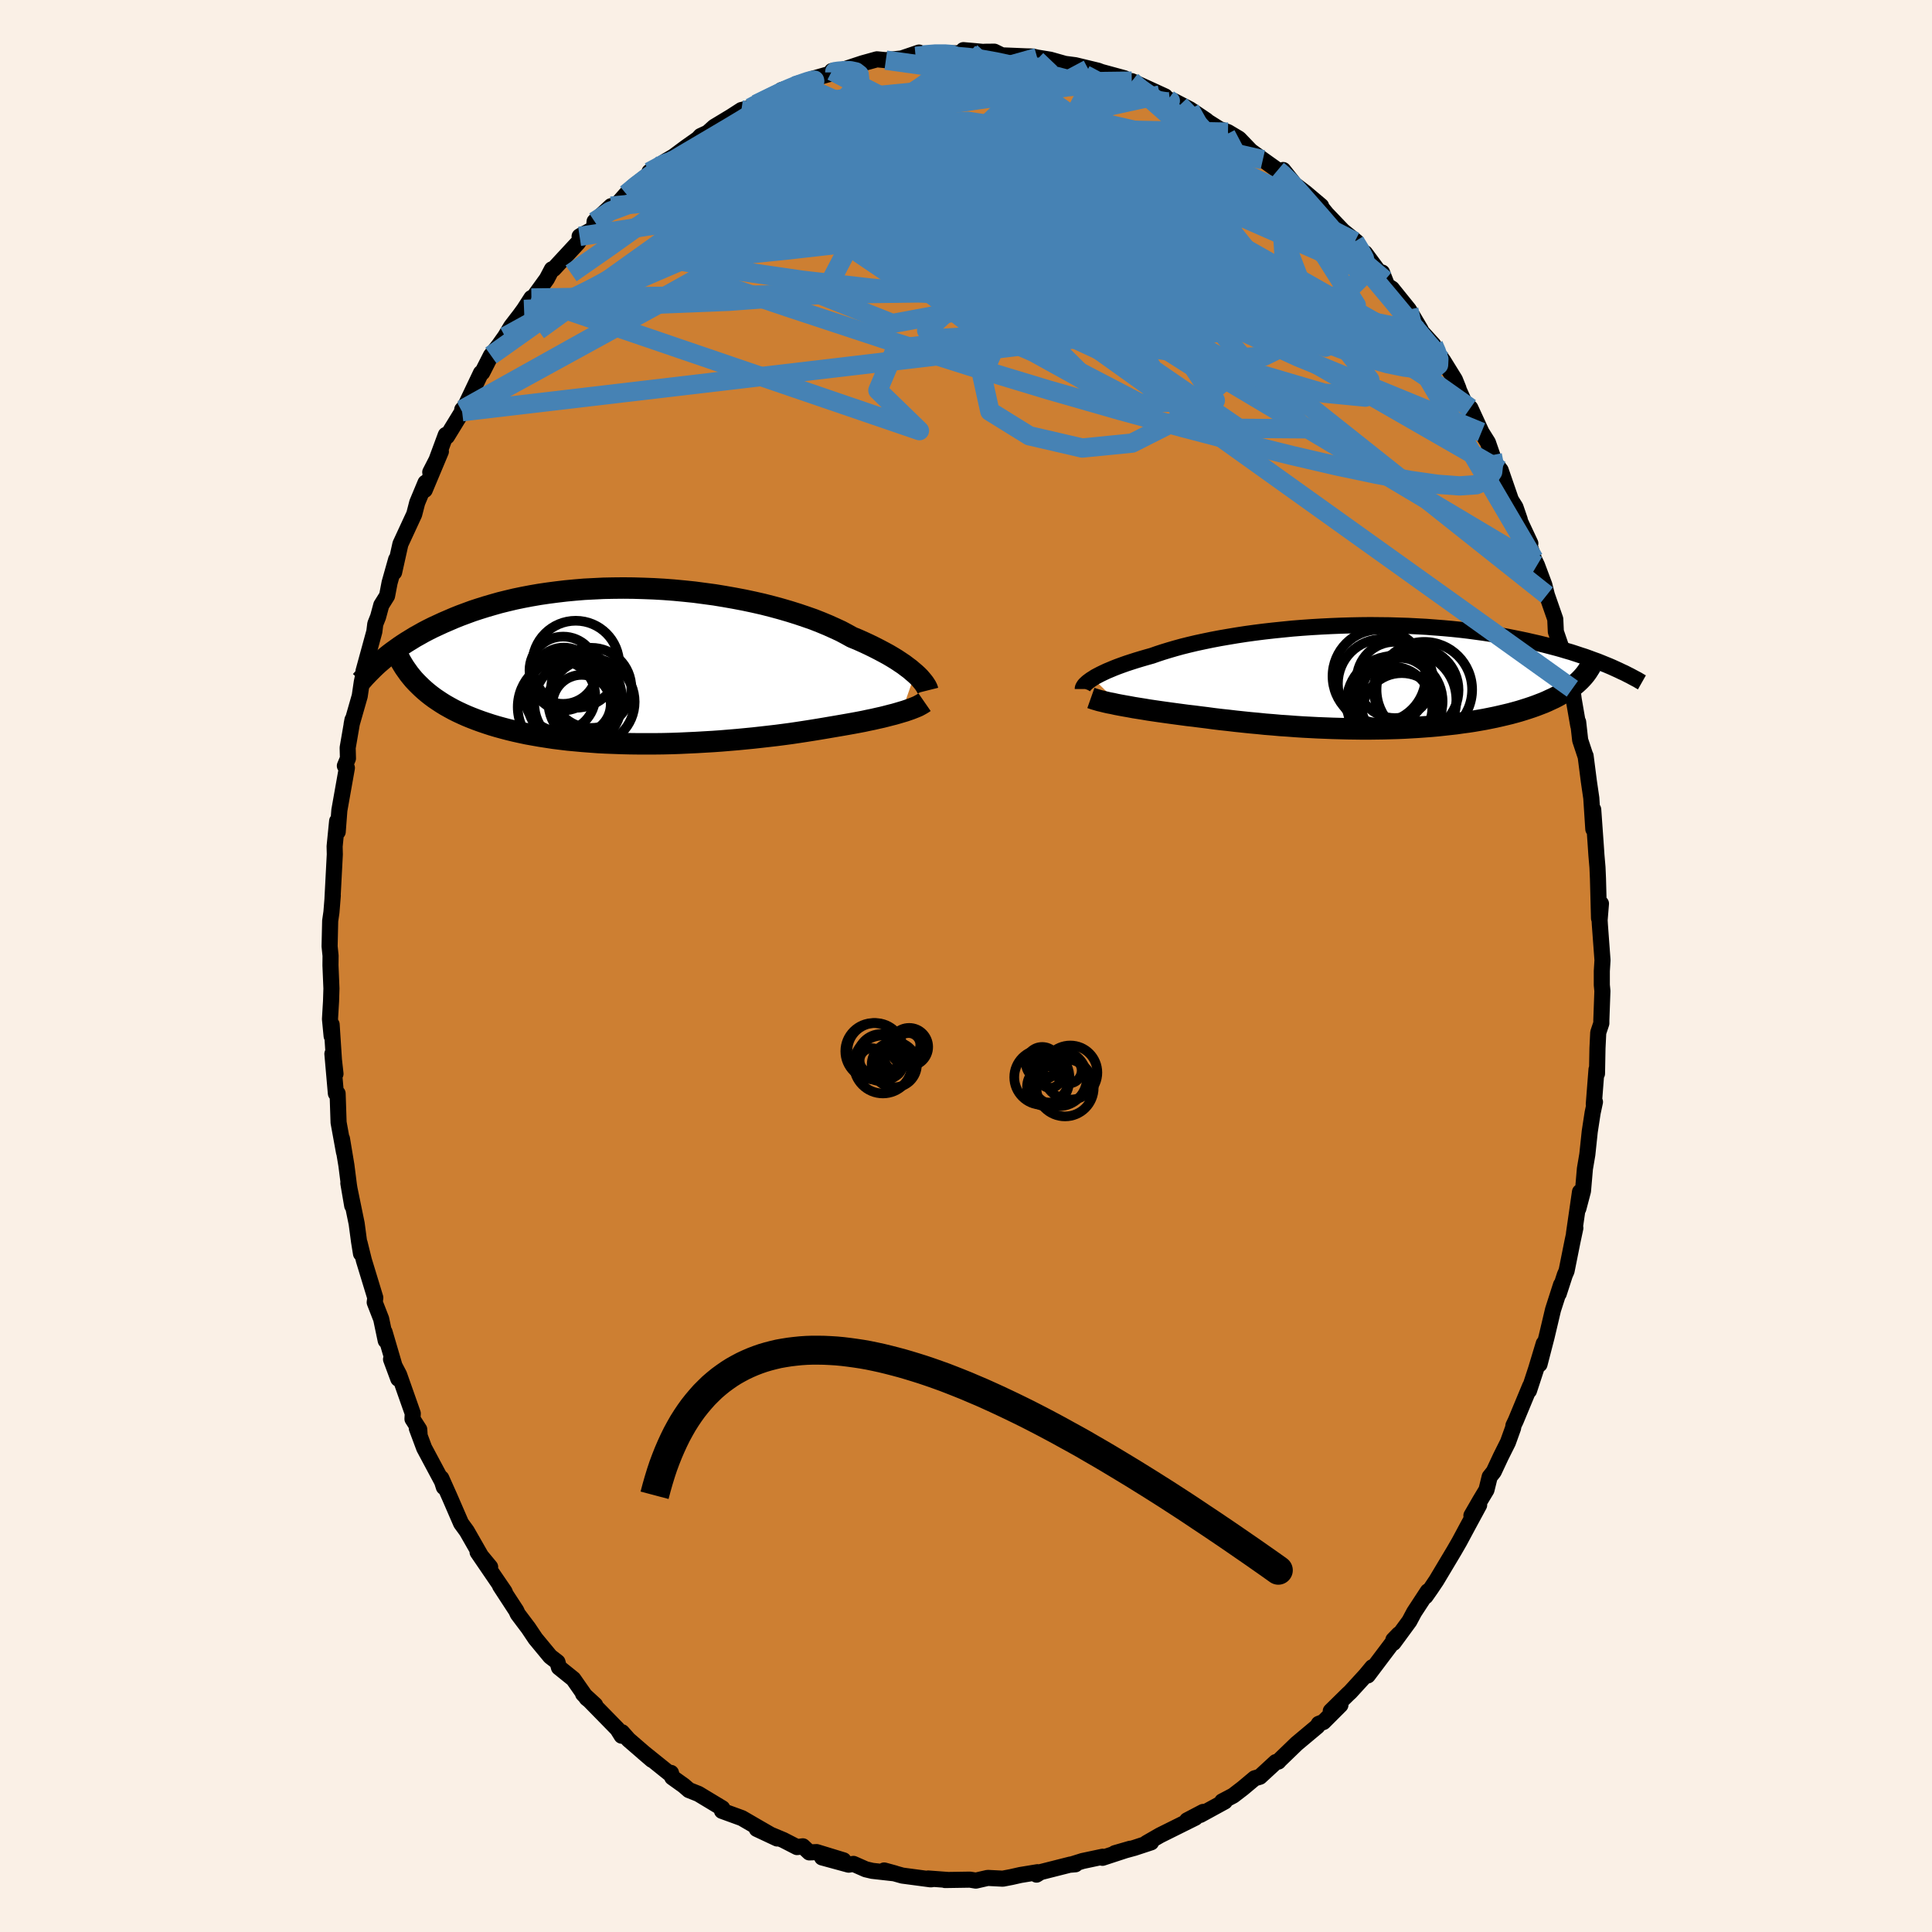 <svg viewBox="-100 -100 200 200" xmlns="http://www.w3.org/2000/svg" width="500" height="500" id="face-svg">
    <defs>
      <clipPath id="leftEyeClipPath">
        <polyline points="28.91,0.78 28.65,0.56 28.37,0.32 28.06,0.09 27.73,-0.16 27.37,-0.4 26.98,-0.66 26.57,-0.91 26.13,-1.17 25.67,-1.42 25.18,-1.68 24.67,-1.94 24.14,-2.2 23.58,-2.46 23,-2.72 22.39,-2.97 21.83,-3.28 21.23,-3.6 20.58,-3.9 19.89,-4.21 19.17,-4.51 18.41,-4.81 17.61,-5.09 16.78,-5.37 15.92,-5.64 15.03,-5.9 14.11,-6.15 13.17,-6.39 12.2,-6.61 11.21,-6.82 10.21,-7.01 9.19,-7.19 8.16,-7.36 7.12,-7.5 6.07,-7.64 5.01,-7.75 3.95,-7.85 2.89,-7.93 1.84,-7.99 0.78,-8.03 -0.26,-8.06 -1.3,-8.07 -2.33,-8.06 -3.34,-8.04 -4.35,-7.99 -5.33,-7.94 -6.3,-7.86 -7.25,-7.77 -8.18,-7.66 -9.1,-7.54 -9.98,-7.41 -10.85,-7.26 -11.69,-7.1 -12.51,-6.93 -13.31,-6.74 -14.08,-6.55 -14.82,-6.34 -15.54,-6.13 -16.24,-5.91 -16.91,-5.69 -17.56,-5.45 -18.18,-5.22 -18.78,-4.98 -19.36,-4.73 -19.92,-4.49 -20.46,-4.24 -20.98,-4 -21.48,-3.75 -21.96,-3.5 -22.42,-3.24 -22.87,-2.99 -23.29,-2.73 -23.7,-2.48 -24.1,-2.22 -24.47,-1.97 -24.83,-1.71 -25.18,-1.46 -25.51,-1.21 -25.82,-0.96 -26.13,-0.71 -22.44,1.98 -22.15,2.26 -21.84,2.54 -21.52,2.81 -21.19,3.07 -20.84,3.33 -20.47,3.58 -20.09,3.83 -19.7,4.07 -19.29,4.3 -18.87,4.53 -18.43,4.75 -17.98,4.96 -17.51,5.17 -17.02,5.37 -16.53,5.56 -16.01,5.75 -15.48,5.93 -14.93,6.11 -14.36,6.28 -13.78,6.44 -13.17,6.6 -12.55,6.75 -11.92,6.89 -11.26,7.03 -10.59,7.15 -9.91,7.27 -9.2,7.38 -8.48,7.49 -7.75,7.58 -7,7.67 -6.24,7.74 -5.47,7.81 -4.68,7.87 -3.88,7.93 -3.07,7.97 -2.25,8 -1.42,8.03 -0.58,8.05 0.26,8.06 1.11,8.06 1.97,8.06 2.83,8.05 3.69,8.03 4.55,8 5.41,7.96 6.27,7.92 7.13,7.87 7.99,7.82 8.84,7.76 9.68,7.69 10.52,7.62 11.35,7.54 12.17,7.46 12.98,7.37 13.77,7.28 14.55,7.19 15.32,7.09 16.07,6.99 16.81,6.88 17.53,6.77 18.23,6.66 18.91,6.55 19.57,6.44 20.21,6.33 20.8,6.23 21.38,6.13 21.95,6.03 22.51,5.93 23.05,5.83 23.57,5.73 24.08,5.62 24.57,5.52 25.05,5.41 25.5,5.31 25.94,5.2 26.36,5.09 26.76,4.99 27.14,4.88 27.51,4.77" />
      </clipPath>
      <clipPath id="rightEyeClipPath">
        <polyline points="-28.89,0.14 -28.66,-0.01 -28.4,-0.15 -28.11,-0.3 -27.8,-0.45 -27.46,-0.61 -27.1,-0.76 -26.72,-0.92 -26.31,-1.08 -25.87,-1.24 -25.42,-1.4 -24.93,-1.56 -24.43,-1.72 -23.9,-1.88 -23.35,-2.04 -22.78,-2.2 -22.24,-2.39 -21.66,-2.58 -21.04,-2.77 -20.39,-2.96 -19.7,-3.15 -18.98,-3.33 -18.22,-3.51 -17.43,-3.68 -16.61,-3.85 -15.77,-4.01 -14.9,-4.16 -14,-4.31 -13.09,-4.45 -12.15,-4.58 -11.2,-4.7 -10.23,-4.81 -9.25,-4.91 -8.25,-5.01 -7.25,-5.09 -6.25,-5.16 -5.23,-5.22 -4.22,-5.27 -3.21,-5.31 -2.19,-5.34 -1.19,-5.36 -0.18,-5.37 0.81,-5.36 1.79,-5.35 2.77,-5.32 3.73,-5.29 4.68,-5.24 5.61,-5.19 6.53,-5.12 7.43,-5.05 8.31,-4.97 9.17,-4.88 10.01,-4.78 10.83,-4.67 11.63,-4.56 12.4,-4.44 13.16,-4.32 13.89,-4.19 14.6,-4.05 15.29,-3.91 15.96,-3.77 16.61,-3.62 17.23,-3.48 17.84,-3.33 18.42,-3.18 18.99,-3.03 19.54,-2.88 20.07,-2.72 20.59,-2.57 21.08,-2.41 21.56,-2.25 22.03,-2.1 22.47,-1.94 22.9,-1.78 23.32,-1.63 23.72,-1.47 24.11,-1.31 24.48,-1.16 24.83,-1.01 25.18,-0.85 20.86,0.91 20.61,1.1 20.35,1.29 20.07,1.47 19.78,1.66 19.48,1.83 19.16,2.01 18.83,2.18 18.48,2.34 18.12,2.51 17.75,2.67 17.36,2.82 16.97,2.97 16.55,3.12 16.13,3.26 15.69,3.4 15.24,3.54 14.77,3.67 14.29,3.8 13.79,3.92 13.28,4.04 12.75,4.16 12.21,4.27 11.66,4.38 11.09,4.48 10.51,4.58 9.92,4.67 9.31,4.75 8.69,4.84 8.06,4.91 7.42,4.98 6.77,5.05 6.1,5.11 5.43,5.16 4.74,5.21 4.05,5.25 3.35,5.29 2.63,5.32 1.91,5.34 1.19,5.36 0.45,5.37 -0.29,5.38 -1.04,5.38 -1.79,5.37 -2.55,5.36 -3.31,5.34 -4.07,5.32 -4.84,5.29 -5.62,5.26 -6.39,5.22 -7.17,5.18 -7.94,5.13 -8.72,5.07 -9.5,5.02 -10.28,4.95 -11.05,4.89 -11.83,4.81 -12.6,4.74 -13.37,4.66 -14.13,4.58 -14.89,4.49 -15.64,4.41 -16.39,4.32 -17.13,4.22 -17.86,4.13 -18.48,4.05 -19.1,3.98 -19.7,3.9 -20.3,3.82 -20.89,3.74 -21.47,3.66 -22.04,3.58 -22.59,3.5 -23.13,3.42 -23.66,3.33 -24.17,3.25 -24.67,3.17 -25.15,3.08 -25.61,3 -26.05,2.92" />
      </clipPath>
      <filter id="fuzzy">
        <feTurbulence id="turbulence" baseFrequency="0.05" numOctaves="3" type="noise" result="noise" />
        <feDisplacementMap in="SourceGraphic" in2="noise" scale="2" />
      </filter>
      <linearGradient id="rainbowGradient" x1="0%" y1="0%" x2="100%" y2="0%">
        <stop offset="0%" style="stop-color: [object Object]; stop-opacity: 1" />
        <stop offset="50%" style="stop-color: [object Object]; stop-opacity: 1" />
        <stop offset="100%" style="stop-color: [object Object]; stop-opacity: 1" />
      </linearGradient>
    </defs>
    <rect x="-100" y="-100" width="100%" height="100%" fill="rgb(250, 240, 230)" />
    <polyline id="faceContour" points="65.82,0.52 65.82,1.97 65.88,2.59 65.77,5.61 65.77,5.93 65.45,6.89 65.37,8.51 65.32,11.14 65.27,10.71 64.99,14.3 65.11,14.07 64.87,15.19 64.57,17.14 64.32,19.51 64.07,20.98 63.87,23.29 63.39,25.11 63.56,23.39 62.94,27.68 63.08,27.12 62.78,28.53 62.17,31.57 61.99,31.98 61.36,33.92 61.6,33 60.77,35.58 60.1,38.41 59.37,41.23 59.81,39.08 59.02,41.7 58.28,43.96 58.4,43.48 56.91,47.07 56.67,47.57 56.64,47.81 56.1,49.31 55.36,50.79 54.63,52.35 54.21,52.88 53.88,54.23 53.22,55.33 52.32,56.89 53.12,55.8 51.95,57.96 51.07,59.6 50.54,60.52 48.7,63.6 48.13,64.45 47.57,65.25 47.81,64.73 46.39,66.9 45.9,67.82 44.25,70.07 44.24,69.76 44.81,69.17 41.59,73.44 42.06,72.59 41.38,73.41 39.78,75.16 39.56,75.36 37.76,77.13 38.76,76.5 37,78.26 36.52,78.45 36.37,78.71 34.23,80.5 32.48,82.19 32.33,82.36 32.07,82.41 30.42,83.93 29.88,84.09 28.65,85.12 27.66,85.88 26.52,86.48 26.79,86.49 24.25,87.88 24.55,87.57 22.89,88.44 23.74,88.17 20.08,89.99 18.69,90.79 19.16,90.55 19.16,90.72 17.43,91.29 15.41,91.84 17,91.38 14.13,92.32 14.14,92.21 12.07,92.65 10.86,93.03 11.33,92.99 10.84,93.01 7.72,93.8 7.3,94.06 7.4,93.81 5.63,94.1 4.7,94.31 3.81,94.48 2.25,94.4 1.02,94.68 0.41,94.58 -2.17,94.62 -1.9,94.61 -3.92,94.46 -3.5,94.53 -3.65,94.55 -6.59,94.16 -8.47,93.63 -7.37,93.93 -9.7,93.67 -10.38,93.51 -11.65,92.95 -12.15,93.03 -14.9,92.28 -12.68,92.58 -15.46,91.73 -16.22,91.76 -16.89,91.13 -17.49,91.21 -18.91,90.48 -21.66,89.33 -19.55,90.32 -21.72,89.07 -23.2,88.21 -25.26,87.46 -25.23,87.19 -26.44,86.46 -27.7,85.7 -28.68,85.31 -29.21,84.85 -30.41,83.99 -30.54,83.53 -30.66,83.62 -33.42,81.4 -32.51,82.18 -34.93,80.09 -35.61,79.32 -35.65,79.68 -36.08,78.99 -37.35,77.69 -39.64,75.35 -38.39,76.5 -39.26,75.8 -40.65,73.81 -42.14,72.61 -42.29,72.06 -43.04,71.48 -44.57,69.63 -45.3,68.54 -46.4,67.08 -46.56,66.73 -48.23,64.17 -47.69,64.96 -47.76,64.78 -50.56,60.68 -49.26,62.22 -50.21,61.07 -51.68,58.5 -52.27,57.69 -53.44,54.99 -54.32,53.02 -54.03,53.76 -54.05,53.95 -54.24,53.36 -56.09,49.9 -56.85,47.86 -56.56,48.58 -56.6,47.98 -57.3,46.89 -57.27,46.32 -58.68,42.32 -59.52,40.71 -58.77,42.73 -60.19,37.89 -60.07,38.78 -60.54,36.54 -61.21,34.82 -61.15,34.34 -62.33,30.47 -62.77,28.69 -62.63,29.77 -62.83,28.53 -63.08,26.66 -63.94,22.48 -63.54,24.81 -63.88,22.69 -64.14,20.64 -64.6,17.88 -64.39,19.27 -64.95,16.2 -65.05,13.2 -65.23,13.19 -65.59,9.09 -65.27,11.16 -65.43,9.73 -65.67,6.06 -65.67,7.25 -65.84,5.49 -65.73,3.64 -65.69,2.33 -65.79,-0.07 -65.78,-1.06 -65.88,-2.04 -65.82,-4.67 -65.69,-5.57 -65.55,-7.3 -65.58,-6.98 -65.34,-11.56 -65.36,-12.38 -65.1,-15 -65.02,-14.19 -65.04,-13.89 -64.87,-16.12 -64.09,-20.51 -64.3,-20.72 -63.98,-21.49 -64.01,-22.59 -63.51,-25.49 -63.6,-25.02 -62.76,-27.95 -62.55,-29.38 -62.32,-30.45 -62.37,-30.52 -61.25,-34.61 -61.15,-35.41 -60.86,-36.14 -60.53,-37.36 -59.93,-38.32 -59.67,-39.68 -58.99,-42.09 -59.2,-40.76 -58.55,-43.68 -57.12,-46.77 -56.81,-47.97 -55.95,-50.03 -56.03,-49.28 -54.36,-53.26 -55.46,-51.12 -54.99,-51.9 -53.85,-54.98 -53.73,-54.82 -52.16,-57.38 -52.15,-57.6 -51.86,-57.92 -50.21,-61.39 -50.08,-61.43 -49.18,-63.2 -48.35,-64.26 -47.71,-65.16 -47.08,-66.21 -46.18,-67.38 -45.75,-67.97 -44.99,-69.15 -44.94,-68.99 -43.39,-71.13 -42.87,-72.12 -42.68,-72.16 -40.17,-74.87 -39.56,-75.79 -40,-75.53 -38.51,-76.34 -38.45,-77.07 -36.74,-78.66 -36.31,-78.63 -35.17,-79.92 -33.6,-81.24 -34.49,-80.65 -31.3,-83.14 -32.77,-82.21 -31.06,-83.34 -30.28,-83.79 -29,-84.74 -27.74,-85.63 -27.47,-85.92 -26.74,-86.26 -26.06,-86.87 -24.32,-87.92 -23.25,-88.61 -22.33,-88.83 -21.72,-89.21 -19.25,-90.41 -18.62,-90.67 -19.1,-90.68 -16.57,-91.42 -17.35,-91.33 -15.75,-91.88 -13.58,-92.5 -13.88,-92.65 -13.13,-92.64 -12.85,-92.74 -10.7,-93.45 -9.22,-93.86 -8.3,-93.77 -6.66,-93.95 -4.86,-94.56 -5.22,-94.17 -4.46,-94.31 -2.76,-94.5 -2.12,-94.47 0.29,-94.5 -0.27,-94.81 1,-94.7 2.22,-94.58 1.91,-94.64 2.93,-94.65 3.71,-94.27 6.14,-94.17 6.89,-94.15 7.37,-94.04 8.72,-93.82 10.24,-93.39 11.31,-93.25 13.67,-92.68 14.17,-92.49 13.83,-92.6 16.4,-91.9 16.93,-91.22 17.13,-91.47 17.16,-91.6 20.61,-90.02 20.07,-90.17 22.14,-89.12 21.47,-89.57 23.18,-88.68 24.89,-87.53 24.81,-87.54 26.22,-86.65 27.12,-86.32 28.26,-85.64 29.48,-84.37 30.73,-83.47 32.26,-82.38 32.48,-82.24 33.83,-81.11 32.83,-82.4 34.02,-80.9 35.15,-80.04 36.76,-78.68 36.76,-78.56 37.32,-77.87 39.01,-76.1 40.42,-74.97 40.25,-75 40.96,-73.76 41.31,-73.8 43.37,-71.01 43.07,-71.79 43.6,-70.43 44.09,-70.12 45.84,-67.95 47.06,-65.89 47.16,-65.66 48.39,-64.3 48.59,-63.77 49.41,-62.64 50.61,-60.7 50.98,-59.78 50.66,-60.43 51.55,-58.44 52.21,-57.76 53.36,-55.26 54.03,-54.19 54.48,-52.89 54.69,-52.17 55.35,-51.32 56.41,-48.25 56.88,-47.5 57.33,-46.19 56.84,-47.13 58.42,-43.75 58.32,-43.61 58.79,-42.15 59.11,-41.48 59.87,-39.45 60.13,-38.41 61,-35.91 61.06,-34.61 61.6,-33.04 62.2,-31.09 61.99,-31.27 62.77,-28.7 62.91,-27.6 63.38,-24.89 63.37,-25.26 63.58,-23.38 64.12,-21.75 64.14,-21.75 64.48,-19.1 64.73,-17.39 64.94,-14.17 64.93,-16.19 65.19,-12.53 65.26,-11.49 65.37,-10.21 65.42,-9.07 65.53,-4.94 65.73,-6.46 65.59,-4.74 65.62,-4.24 65.89,-0.6 65.82,0.52 65.82,1.97" fill="rgb(205, 127, 50)" stroke="black" stroke-width="1.667" stroke-linejoin="round" filter="url(#fuzzy)" />
    <g transform="translate(42.04 -29.92)">
      <polyline id="rightCountour" points="-28.89,0.14 -28.66,-0.01 -28.4,-0.15 -28.11,-0.3 -27.8,-0.45 -27.46,-0.61 -27.1,-0.76 -26.72,-0.92 -26.31,-1.08 -25.87,-1.24 -25.42,-1.4 -24.93,-1.56 -24.43,-1.72 -23.9,-1.88 -23.35,-2.04 -22.78,-2.2 -22.24,-2.39 -21.66,-2.58 -21.04,-2.77 -20.39,-2.96 -19.7,-3.15 -18.98,-3.33 -18.22,-3.51 -17.43,-3.68 -16.61,-3.85 -15.77,-4.01 -14.9,-4.16 -14,-4.31 -13.09,-4.45 -12.15,-4.58 -11.2,-4.7 -10.23,-4.81 -9.25,-4.91 -8.25,-5.01 -7.25,-5.09 -6.25,-5.16 -5.23,-5.22 -4.22,-5.27 -3.21,-5.31 -2.19,-5.34 -1.19,-5.36 -0.18,-5.37 0.81,-5.36 1.79,-5.35 2.77,-5.32 3.73,-5.29 4.68,-5.24 5.61,-5.19 6.53,-5.12 7.43,-5.05 8.31,-4.97 9.17,-4.88 10.01,-4.78 10.83,-4.67 11.63,-4.56 12.4,-4.44 13.16,-4.32 13.89,-4.19 14.6,-4.05 15.29,-3.91 15.96,-3.77 16.61,-3.62 17.23,-3.48 17.84,-3.33 18.42,-3.18 18.99,-3.03 19.54,-2.88 20.07,-2.72 20.59,-2.57 21.08,-2.41 21.56,-2.25 22.03,-2.1 22.47,-1.94 22.9,-1.78 23.32,-1.63 23.72,-1.47 24.11,-1.31 24.48,-1.16 24.83,-1.01 25.18,-0.85 20.86,0.91 20.61,1.1 20.35,1.29 20.07,1.47 19.78,1.66 19.48,1.83 19.16,2.01 18.83,2.18 18.48,2.34 18.12,2.51 17.75,2.67 17.36,2.82 16.97,2.97 16.55,3.12 16.13,3.26 15.69,3.4 15.24,3.54 14.77,3.67 14.29,3.8 13.79,3.92 13.28,4.04 12.75,4.16 12.21,4.27 11.66,4.38 11.09,4.48 10.51,4.58 9.92,4.67 9.31,4.75 8.69,4.84 8.06,4.91 7.42,4.98 6.77,5.05 6.1,5.11 5.43,5.16 4.74,5.21 4.05,5.25 3.35,5.29 2.63,5.32 1.91,5.34 1.19,5.36 0.45,5.37 -0.29,5.38 -1.04,5.38 -1.79,5.37 -2.55,5.36 -3.31,5.34 -4.07,5.32 -4.84,5.29 -5.62,5.26 -6.39,5.22 -7.17,5.18 -7.94,5.13 -8.72,5.07 -9.5,5.02 -10.28,4.95 -11.05,4.89 -11.83,4.81 -12.6,4.74 -13.37,4.66 -14.13,4.58 -14.89,4.49 -15.64,4.41 -16.39,4.32 -17.13,4.22 -17.86,4.13 -18.48,4.05 -19.1,3.98 -19.7,3.9 -20.3,3.82 -20.89,3.74 -21.47,3.66 -22.04,3.58 -22.59,3.5 -23.13,3.42 -23.66,3.33 -24.17,3.25 -24.67,3.17 -25.15,3.08 -25.61,3 -26.05,2.92" fill="white" stroke="white" stroke-width="0" stroke-linejoin="round" filter="url(#fuzzy)" />
    </g>
    <g transform="translate(-34.18 -31.06)">
      <polyline id="leftCountour" points="28.91,0.78 28.65,0.56 28.37,0.32 28.06,0.09 27.73,-0.16 27.37,-0.4 26.98,-0.66 26.57,-0.91 26.13,-1.17 25.67,-1.42 25.18,-1.68 24.67,-1.94 24.14,-2.2 23.58,-2.46 23,-2.72 22.39,-2.97 21.83,-3.28 21.23,-3.6 20.58,-3.9 19.89,-4.21 19.17,-4.51 18.41,-4.81 17.61,-5.09 16.78,-5.37 15.92,-5.64 15.03,-5.9 14.11,-6.15 13.17,-6.39 12.2,-6.61 11.21,-6.82 10.21,-7.01 9.19,-7.19 8.16,-7.36 7.12,-7.5 6.07,-7.64 5.01,-7.75 3.95,-7.85 2.89,-7.93 1.84,-7.99 0.78,-8.03 -0.26,-8.06 -1.3,-8.07 -2.33,-8.06 -3.34,-8.04 -4.35,-7.99 -5.33,-7.94 -6.3,-7.86 -7.25,-7.77 -8.18,-7.66 -9.1,-7.54 -9.98,-7.41 -10.85,-7.26 -11.69,-7.1 -12.51,-6.93 -13.31,-6.74 -14.08,-6.55 -14.82,-6.34 -15.54,-6.13 -16.24,-5.91 -16.91,-5.69 -17.56,-5.45 -18.18,-5.22 -18.78,-4.98 -19.36,-4.73 -19.92,-4.49 -20.46,-4.24 -20.98,-4 -21.48,-3.75 -21.96,-3.5 -22.42,-3.24 -22.87,-2.99 -23.29,-2.73 -23.7,-2.48 -24.1,-2.22 -24.47,-1.97 -24.83,-1.71 -25.18,-1.46 -25.51,-1.21 -25.82,-0.96 -26.13,-0.71 -22.44,1.98 -22.15,2.26 -21.84,2.54 -21.52,2.81 -21.19,3.07 -20.84,3.33 -20.47,3.58 -20.09,3.83 -19.7,4.07 -19.29,4.3 -18.87,4.53 -18.43,4.75 -17.98,4.96 -17.51,5.17 -17.02,5.37 -16.53,5.56 -16.01,5.75 -15.48,5.93 -14.93,6.11 -14.36,6.28 -13.78,6.44 -13.17,6.6 -12.55,6.75 -11.92,6.89 -11.26,7.03 -10.59,7.15 -9.91,7.27 -9.2,7.38 -8.48,7.49 -7.75,7.58 -7,7.67 -6.24,7.74 -5.47,7.81 -4.68,7.87 -3.88,7.93 -3.07,7.97 -2.25,8 -1.42,8.03 -0.58,8.05 0.26,8.06 1.11,8.06 1.97,8.06 2.83,8.05 3.69,8.03 4.55,8 5.41,7.96 6.27,7.92 7.13,7.87 7.99,7.82 8.84,7.76 9.68,7.69 10.52,7.62 11.35,7.54 12.17,7.46 12.98,7.37 13.77,7.28 14.55,7.19 15.32,7.09 16.07,6.99 16.81,6.88 17.53,6.77 18.23,6.66 18.91,6.55 19.57,6.44 20.21,6.33 20.8,6.23 21.38,6.13 21.95,6.03 22.51,5.93 23.05,5.83 23.57,5.73 24.08,5.62 24.57,5.52 25.05,5.41 25.5,5.31 25.94,5.2 26.36,5.09 26.76,4.99 27.14,4.88 27.51,4.77" fill="white" stroke="white" stroke-width="0" stroke-linejoin="round" filter="url(#fuzzy)" />
    </g>
    <g transform="translate(42.04 -29.92)">
      <polyline id="rightUpper" points="-29.95,1.25 -29.95,1.17 -29.92,1.08 -29.87,0.99 -29.8,0.88 -29.71,0.77 -29.59,0.66 -29.45,0.53 -29.29,0.41 -29.1,0.27 -28.89,0.14 -28.66,-0.01 -28.4,-0.15 -28.11,-0.3 -27.8,-0.45 -27.46,-0.61 -27.1,-0.76 -26.72,-0.92 -26.31,-1.08 -25.87,-1.24 -25.42,-1.4 -24.93,-1.56 -24.43,-1.72 -23.9,-1.88 -23.35,-2.04 -22.78,-2.2 -22.24,-2.39 -21.66,-2.58 -21.04,-2.77 -20.39,-2.96 -19.7,-3.15 -18.98,-3.33 -18.22,-3.51 -17.43,-3.68 -16.61,-3.85 -15.77,-4.01 -14.9,-4.16 -14,-4.31 -13.09,-4.45 -12.15,-4.58 -11.2,-4.7 -10.23,-4.81 -9.25,-4.91 -8.25,-5.01 -7.25,-5.09 -6.25,-5.16 -5.23,-5.22 -4.22,-5.27 -3.21,-5.31 -2.19,-5.34 -1.19,-5.36 -0.18,-5.37 0.81,-5.36 1.79,-5.35 2.77,-5.32 3.73,-5.29 4.68,-5.24 5.61,-5.19 6.53,-5.12 7.43,-5.05 8.31,-4.97 9.17,-4.88 10.01,-4.78 10.83,-4.67 11.63,-4.56 12.4,-4.44 13.16,-4.32 13.89,-4.19 14.6,-4.05 15.29,-3.91 15.96,-3.77 16.61,-3.62 17.23,-3.48 17.84,-3.33 18.42,-3.18 18.99,-3.03 19.54,-2.88 20.07,-2.72 20.59,-2.57 21.08,-2.41 21.56,-2.25 22.03,-2.1 22.47,-1.94 22.9,-1.78 23.32,-1.63 23.72,-1.47 24.11,-1.31 24.48,-1.16 24.83,-1.01 25.18,-0.85 25.51,-0.7 25.82,-0.55 26.13,-0.41 26.42,-0.26 26.7,-0.12 26.96,0.02 27.22,0.16 27.47,0.29 27.7,0.43 27.93,0.56" fill="none" stroke="black" stroke-width="1.667" stroke-linejoin="round" filter="url(#fuzzy)" />
      <polyline id="rightLower" points="-29.11,2.17 -28.94,2.23 -28.73,2.3 -28.49,2.37 -28.22,2.45 -27.92,2.52 -27.6,2.6 -27.25,2.68 -26.87,2.75 -26.47,2.84 -26.05,2.92 -25.61,3 -25.15,3.08 -24.67,3.17 -24.17,3.25 -23.66,3.33 -23.13,3.42 -22.59,3.5 -22.04,3.58 -21.47,3.66 -20.89,3.74 -20.3,3.82 -19.7,3.9 -19.1,3.98 -18.48,4.05 -17.86,4.13 -17.13,4.22 -16.39,4.32 -15.64,4.41 -14.89,4.49 -14.13,4.58 -13.37,4.66 -12.6,4.74 -11.83,4.81 -11.05,4.89 -10.28,4.95 -9.5,5.02 -8.72,5.07 -7.94,5.13 -7.17,5.18 -6.39,5.22 -5.62,5.26 -4.84,5.29 -4.07,5.32 -3.31,5.34 -2.55,5.36 -1.79,5.37 -1.04,5.38 -0.29,5.38 0.45,5.37 1.19,5.36 1.91,5.34 2.63,5.32 3.35,5.29 4.05,5.25 4.74,5.21 5.43,5.16 6.1,5.11 6.77,5.05 7.42,4.98 8.06,4.91 8.69,4.84 9.31,4.75 9.92,4.67 10.51,4.58 11.09,4.48 11.66,4.38 12.21,4.27 12.75,4.16 13.28,4.04 13.79,3.92 14.29,3.8 14.77,3.67 15.24,3.54 15.69,3.4 16.13,3.26 16.55,3.12 16.97,2.97 17.36,2.82 17.75,2.67 18.12,2.51 18.48,2.34 18.83,2.18 19.16,2.01 19.48,1.83 19.78,1.66 20.07,1.47 20.35,1.29 20.61,1.1 20.86,0.91 21.1,0.72 21.32,0.52 21.53,0.32 21.73,0.11 21.91,-0.09 22.08,-0.3 22.24,-0.52 22.38,-0.73 22.52,-0.95 22.64,-1.17" fill="none" stroke="black" stroke-width="2.222" stroke-linejoin="round" filter="url(#fuzzy)" />
      <circle r="4.97" cx="3.751" cy="2.373" stroke="black" fill="none" stroke-width="1.0" filter="url(#fuzzy)" clip-path="url(#rightEyeClipPath)" /><circle r="4.948" cx="5.406" cy="1.318" stroke="black" fill="none" stroke-width="1.0" filter="url(#fuzzy)" clip-path="url(#rightEyeClipPath)" /><circle r="4.514" cx="2.781" cy="2.528" stroke="black" fill="none" stroke-width="1.0" filter="url(#fuzzy)" clip-path="url(#rightEyeClipPath)" /><circle r="3.948" cx="2.351" cy="0.308" stroke="black" fill="none" stroke-width="1.0" filter="url(#fuzzy)" clip-path="url(#rightEyeClipPath)" /><circle r="4.386" cx="4.561" cy="1.358" stroke="black" fill="none" stroke-width="1.0" filter="url(#fuzzy)" clip-path="url(#rightEyeClipPath)" /><circle r="4.822" cx="0.726" cy="-0.082" stroke="black" fill="none" stroke-width="1.0" filter="url(#fuzzy)" clip-path="url(#rightEyeClipPath)" /><circle r="4.616" cx="1.076" cy="0.693" stroke="black" fill="none" stroke-width="1.0" filter="url(#fuzzy)" clip-path="url(#rightEyeClipPath)" /><circle r="4.22" cx="2.016" cy="3.138" stroke="black" fill="none" stroke-width="1.0" filter="url(#fuzzy)" clip-path="url(#rightEyeClipPath)" /><circle r="4.826" cx="2.186" cy="2.658" stroke="black" fill="none" stroke-width="1.0" filter="url(#fuzzy)" clip-path="url(#rightEyeClipPath)" /><circle r="4.098" cx="3.066" cy="3.698" stroke="black" fill="none" stroke-width="1.0" filter="url(#fuzzy)" clip-path="url(#rightEyeClipPath)" />
      </g>
    <g transform="translate(-34.18 -31.06)">
      <polyline id="leftUpper" points="30.22,2.53 30.19,2.41 30.13,2.27 30.06,2.13 29.96,1.97 29.84,1.79 29.7,1.61 29.54,1.42 29.36,1.21 29.15,1 28.91,0.78 28.65,0.56 28.37,0.32 28.06,0.09 27.73,-0.16 27.37,-0.4 26.98,-0.66 26.57,-0.91 26.13,-1.17 25.67,-1.42 25.18,-1.68 24.67,-1.94 24.14,-2.2 23.58,-2.46 23,-2.72 22.39,-2.97 21.83,-3.28 21.23,-3.6 20.58,-3.9 19.89,-4.21 19.17,-4.51 18.41,-4.81 17.61,-5.09 16.78,-5.37 15.92,-5.64 15.03,-5.9 14.11,-6.15 13.17,-6.39 12.2,-6.61 11.21,-6.82 10.21,-7.01 9.19,-7.19 8.16,-7.36 7.12,-7.5 6.07,-7.64 5.01,-7.75 3.95,-7.85 2.89,-7.93 1.84,-7.99 0.78,-8.03 -0.26,-8.06 -1.3,-8.07 -2.33,-8.06 -3.34,-8.04 -4.35,-7.99 -5.33,-7.94 -6.3,-7.86 -7.25,-7.77 -8.18,-7.66 -9.1,-7.54 -9.98,-7.41 -10.85,-7.26 -11.69,-7.1 -12.51,-6.93 -13.31,-6.74 -14.08,-6.55 -14.82,-6.34 -15.54,-6.13 -16.24,-5.91 -16.91,-5.69 -17.56,-5.45 -18.18,-5.22 -18.78,-4.98 -19.36,-4.73 -19.92,-4.49 -20.46,-4.24 -20.98,-4 -21.48,-3.75 -21.96,-3.5 -22.42,-3.24 -22.87,-2.99 -23.29,-2.73 -23.7,-2.48 -24.1,-2.22 -24.47,-1.97 -24.83,-1.71 -25.18,-1.46 -25.51,-1.21 -25.82,-0.96 -26.13,-0.71 -26.41,-0.47 -26.69,-0.23 -26.95,0.01 -27.2,0.25 -27.43,0.48 -27.66,0.71 -27.87,0.93 -28.08,1.15 -28.27,1.37 -28.46,1.58" fill="none" stroke="black" stroke-width="2.222" stroke-linejoin="round" filter="url(#fuzzy)" />
      <polyline id="leftLower" points="29.89,3.75 29.76,3.84 29.6,3.94 29.42,4.04 29.22,4.15 28.99,4.25 28.74,4.35 28.46,4.46 28.17,4.56 27.85,4.67 27.51,4.77 27.14,4.88 26.76,4.99 26.36,5.09 25.94,5.2 25.5,5.31 25.05,5.41 24.57,5.52 24.08,5.62 23.57,5.73 23.05,5.83 22.51,5.93 21.95,6.03 21.38,6.13 20.8,6.23 20.21,6.33 19.57,6.44 18.91,6.55 18.23,6.66 17.53,6.77 16.81,6.88 16.07,6.99 15.32,7.09 14.55,7.19 13.77,7.28 12.98,7.37 12.17,7.46 11.35,7.54 10.52,7.62 9.68,7.69 8.84,7.76 7.99,7.82 7.13,7.87 6.27,7.92 5.41,7.96 4.55,8 3.69,8.03 2.83,8.05 1.97,8.06 1.11,8.06 0.26,8.06 -0.58,8.05 -1.42,8.03 -2.25,8 -3.07,7.97 -3.88,7.93 -4.68,7.87 -5.47,7.81 -6.24,7.74 -7,7.67 -7.75,7.58 -8.48,7.49 -9.2,7.38 -9.91,7.27 -10.59,7.15 -11.26,7.03 -11.92,6.89 -12.55,6.75 -13.17,6.6 -13.78,6.44 -14.36,6.28 -14.93,6.11 -15.48,5.93 -16.01,5.75 -16.53,5.56 -17.02,5.37 -17.51,5.17 -17.98,4.96 -18.43,4.75 -18.87,4.53 -19.29,4.3 -19.7,4.07 -20.09,3.83 -20.47,3.58 -20.84,3.33 -21.19,3.07 -21.52,2.81 -21.84,2.54 -22.15,2.26 -22.44,1.98 -22.72,1.7 -22.99,1.41 -23.24,1.11 -23.48,0.81 -23.7,0.5 -23.92,0.19 -24.12,-0.13 -24.31,-0.45 -24.48,-0.77 -24.65,-1.1" fill="none" stroke="black" stroke-width="2.222" stroke-linejoin="round" filter="url(#fuzzy)" />
      <circle r="4.926" cx="-7.299" cy="4.248" stroke="black" fill="none" stroke-width="1.0" filter="url(#fuzzy)" clip-path="url(#leftEyeClipPath)" /><circle r="4.148" cx="-4.609" cy="2.268" stroke="black" fill="none" stroke-width="1.0" filter="url(#fuzzy)" clip-path="url(#leftEyeClipPath)" /><circle r="4.916" cx="-6.364" cy="3.363" stroke="black" fill="none" stroke-width="1.0" filter="url(#fuzzy)" clip-path="url(#leftEyeClipPath)" /><circle r="3.654" cx="-7.849" cy="3.128" stroke="black" fill="none" stroke-width="1.0" filter="url(#fuzzy)" clip-path="url(#leftEyeClipPath)" /><circle r="4.508" cx="-6.009" cy="3.873" stroke="black" fill="none" stroke-width="1.0" filter="url(#fuzzy)" clip-path="url(#leftEyeClipPath)" /><circle r="3.482" cx="-7.524" cy="0.443" stroke="black" fill="none" stroke-width="1.0" filter="url(#fuzzy)" clip-path="url(#leftEyeClipPath)" /><circle r="4.468" cx="-4.589" cy="3.718" stroke="black" fill="none" stroke-width="1.0" filter="url(#fuzzy)" clip-path="url(#leftEyeClipPath)" /><circle r="4.504" cx="-6.219" cy="-0.177" stroke="black" fill="none" stroke-width="1.0" filter="url(#fuzzy)" clip-path="url(#leftEyeClipPath)" /><circle r="3.016" cx="-5.609" cy="3.938" stroke="black" fill="none" stroke-width="1.0" filter="url(#fuzzy)" clip-path="url(#leftEyeClipPath)" /><circle r="3.25" cx="-7.464" cy="1.348" stroke="black" fill="none" stroke-width="1.0" filter="url(#fuzzy)" clip-path="url(#leftEyeClipPath)" />
    </g>
    <g id="hairs">
      <polyline points="48.39,-64.3 48.68,-63.63 48.95,-62.83 48.92,-62.23 48.53,-61.9 47.79,-61.79 46.74,-61.83 45.37,-62 43.65,-62.35 41.52,-62.96 38.92,-63.85 35.82,-65.04 32.18,-66.55 28,-68.38 23.27,-70.56 18.01,-73.14 12.24,-76.11 5.99,-79.46 -0.87,-83.14 -8.59,-87.1" fill="none" stroke="rgb(70, 130, 180)" stroke-width="2" stroke-linejoin="round" filter="url(#fuzzy)" /><polyline points="-13.58,-92.5 -13.58,-92.58 -13.22,-92.63 -12.63,-92.68 -11.97,-92.68 -11.41,-92.56 -11.06,-92.29 -11.01,-91.86 -11.31,-91.23 -11.96,-90.39 -12.96,-89.35 -14.29,-88.09 -15.96,-86.62 -18,-84.94 -20.42,-83.05 -23.27,-80.92 -26.56,-78.53 -30.3,-75.85 -34.48,-72.87 -39.13,-69.54 -44.28,-65.8" fill="none" stroke="rgb(70, 130, 180)" stroke-width="2" stroke-linejoin="round" filter="url(#fuzzy)" /><polyline points="40.25,-75 40.81,-74.08 41.24,-73.26 41.39,-72.51 41.24,-71.84 40.81,-71.18 40.14,-70.51 39.2,-69.84 37.94,-69.22 36.31,-68.72 34.28,-68.33 31.84,-68.08 28.97,-67.95 25.68,-67.94 21.95,-68.03 17.78,-68.22 13.17,-68.47 8.11,-68.77 2.58,-69.13 -3.44,-69.58 -9.95,-70.19 -16.93,-70.99 -24.31,-72.06 -32.01,-73.41" fill="none" stroke="rgb(70, 130, 180)" stroke-width="2" stroke-linejoin="round" filter="url(#fuzzy)" /><polyline points="-21.72,-89.21 -20.02,-90.03 -19.06,-90.5 -18.32,-90.83 -17.62,-91.12 -16.94,-91.37 -16.35,-91.57 -15.92,-91.69 -15.68,-91.7 -15.66,-91.6 -15.84,-91.38 -16.21,-91.04 -16.82,-90.56 -17.73,-89.93 -19.03,-89.12 -20.81,-88.1 -23.13,-86.87 -25.91,-85.46 -28.89,-84.06" fill="none" stroke="rgb(70, 130, 180)" stroke-width="2" stroke-linejoin="round" filter="url(#fuzzy)" /><polyline points="-5.22,-94.17 -4.17,-94.27 -2.79,-94.27 -1.31,-94.19 0.17,-94.06 1.62,-93.86 3.07,-93.6 4.55,-93.28 6.09,-92.92 7.72,-92.51 9.42,-92.07 11.15,-91.62 12.86,-91.19 14.48,-90.8 15.98,-90.44 17.35,-90.14 18.55,-89.88 19.56,-89.66 20.34,-89.52 20.86,-89.45 21.12,-89.48 21.15,-89.57 20.94,-89.72" fill="none" stroke="rgb(70, 130, 180)" stroke-width="2" stroke-linejoin="round" filter="url(#fuzzy)" /><polyline points="-32.77,-82.21 -31.22,-83.05 -29.57,-83.65 -27.7,-84.11 -25.62,-84.41 -23.3,-84.6 -20.71,-84.7 -17.84,-84.75 -14.7,-84.75 -11.32,-84.69 -7.75,-84.56 -4.03,-84.35 -0.19,-84.06 3.72,-83.69 7.67,-83.25 11.67,-82.77 15.67,-82.27 19.68,-81.8 23.66,-81.35 27.63,-80.87 31.58,-80.34" fill="none" stroke="rgb(70, 130, 180)" stroke-width="2" stroke-linejoin="round" filter="url(#fuzzy)" /><polyline points="-22.33,-88.83 -21.3,-89.38 -20.19,-89.94 -19.33,-90.35 -18.65,-90.63 -18.08,-90.83 -17.58,-90.97 -17.17,-91.03 -16.89,-91 -16.76,-90.86 -16.78,-90.61 -16.96,-90.24 -17.29,-89.73 -17.82,-89.08 -18.58,-88.28 -19.62,-87.31 -20.98,-86.16 -22.69,-84.83 -24.75,-83.28 -27.2,-81.48 -30.03,-79.42 -33.25,-77.08 -36.88,-74.49 -40.88,-71.7" fill="none" stroke="rgb(70, 130, 180)" stroke-width="2" stroke-linejoin="round" filter="url(#fuzzy)" /><polyline points="32.26,-82.38 32.76,-81.96 33.45,-81.29 34.32,-80.36 35.44,-79.09 36.77,-77.58 38.2,-75.92 39.68,-74.19 41.14,-72.46 42.55,-70.79 43.86,-69.23 45.03,-67.82 46.07,-66.57 47.01,-65.44 47.83,-64.46 48.45,-63.75 48.7,-63.54" fill="none" stroke="rgb(70, 130, 180)" stroke-width="2" stroke-linejoin="round" filter="url(#fuzzy)" /><polyline points="54.48,-52.89 54.63,-52.12 54.52,-51.15 53.96,-50.31 52.82,-49.82 51.09,-49.7 48.79,-49.87 45.92,-50.28 42.46,-50.91 38.42,-51.76 33.77,-52.84 28.49,-54.15 22.56,-55.7 15.93,-57.51 8.57,-59.62 0.44,-62.08 -8.45,-64.9 -18.12,-68.09 -28.57,-71.61" fill="none" stroke="rgb(70, 130, 180)" stroke-width="2" stroke-linejoin="round" filter="url(#fuzzy)" /><polyline points="-35.17,-79.92 -34.12,-80.79 -33.14,-81.53 -32.01,-82.32 -30.76,-83.12 -29.38,-83.95 -27.9,-84.82 -26.39,-85.71 -24.92,-86.58 -23.53,-87.41 -22.25,-88.19 -21.06,-88.91 -19.96,-89.57 -18.98,-90.15 -18.14,-90.63 -17.54,-90.98 -17.24,-91.19 -17.3,-91.23 -17.74,-91.1" fill="none" stroke="rgb(70, 130, 180)" stroke-width="2" stroke-linejoin="round" filter="url(#fuzzy)" /><polyline points="-38.45,-77.07 -36.85,-78.13 -34.88,-78.86 -32.35,-79.53 -29.29,-80.15 -25.74,-80.7 -21.72,-81.18 -17.25,-81.61 -12.35,-82.01 -7.04,-82.39 -1.35,-82.75 4.7,-83.01 11.05,-83.13 17.61,-83.14 24.27,-83.18" fill="none" stroke="rgb(70, 130, 180)" stroke-width="2" stroke-linejoin="round" filter="url(#fuzzy)" /><polyline points="-31.3,-83.14 -31.53,-82.88 -30.39,-83.25 -28.6,-83.84 -26.45,-84.48 -24.08,-85.1 -21.5,-85.7 -18.72,-86.29 -15.73,-86.87 -12.56,-87.46 -9.23,-88.04 -5.83,-88.61 -2.38,-89.14 1.05,-89.64 4.37,-90.11 7.53,-90.58 10.51,-91.01 13.53,-91.29" fill="none" stroke="rgb(70, 130, 180)" stroke-width="2" stroke-linejoin="round" filter="url(#fuzzy)" /><polyline points="-4.46,-94.31 -3.15,-94.41 -2.18,-94.41 -1.52,-94.36 -1.2,-94.22 -1.18,-93.97 -1.42,-93.62 -1.91,-93.14 -2.61,-92.54 -3.54,-91.82 -4.75,-90.96 -6.3,-89.95 -8.25,-88.78 -10.64,-87.44 -13.47,-85.92 -16.78,-84.25 -20.59,-82.44 -24.92,-80.51 -29.84,-78.41 -35.54,-75.85" fill="none" stroke="rgb(70, 130, 180)" stroke-width="2" stroke-linejoin="round" filter="url(#fuzzy)" /><polyline points="17.16,-91.6 -3.19,-91.33 -3.94,-88.17 5.43,-81.64 14.74,-74.25 18.26,-68.49 15.46,-65.38 9.12,-64.68 3.14,-65.37 0.58,-66.06 2.33,-65.57 6.99,-63.54 11.91,-60.82 14.38,-59.21 12.54,-60.73 6.57,-66.64 -1.1,-76.29 -9.7,-86.24 -19.1,-90.68" fill="none" stroke="rgb(70, 130, 180)" stroke-width="2" stroke-linejoin="round" filter="url(#fuzzy)" /><polyline points="23.18,-88.68 24.32,-86.65 22.89,-83.77 17.88,-80.93 12.77,-78.75 10.03,-78.2 9.31,-79.34 8.51,-81.47 5.99,-83.71 1.81,-85.46 -2.54,-86.5 -5.15,-86.86 -4.84,-86.66 -1.74,-85.87 2.77,-84.4 6.56,-82.44 7.39,-80.85 3.62,-80.77 -5.46,-81.79 -21.72,-79.48 -47.71,-65.16" fill="none" stroke="rgb(70, 130, 180)" stroke-width="2" stroke-linejoin="round" filter="url(#fuzzy)" /><polyline points="43.37,-71.01 32.21,-80.44 22.63,-84.96 15.32,-86.12 13.03,-83.91 15.41,-80.03 20.39,-76.27 26.03,-73.32 31,-71.12 34.33,-69.65 35.32,-69.13 33.72,-69.76 29.97,-71.3 25.21,-73.06 20.94,-74.33 18.55,-74.69 18.85,-74.15 21.8,-73.02 26.63,-71.65 32.02,-70.29 36.44,-69.04 38.39,-67.85 37.02,-66.53 30.48,-67.64 0.29,-94.5" fill="none" stroke="rgb(70, 130, 180)" stroke-width="2" stroke-linejoin="round" filter="url(#fuzzy)" /><polyline points="-52.16,-57.38 -16.25,-77.06 5.02,-75.68 13.36,-72.08 10.33,-72.4 2.05,-75.55 -6.21,-79.11 -12.07,-81.55 -15.24,-82.45 -16.11,-82.02 -15.09,-80.72 -12.46,-78.96 -8.4,-76.96 -3.06,-74.73 3.16,-72.27 9.25,-69.78 13.82,-67.75 16.1,-66.55 17.11,-65.89 19.25,-64.73 23.5,-62.02 25.81,-58.55 18.02,-58.24 0.32,-67.46 13.67,-92.68" fill="none" stroke="rgb(70, 130, 180)" stroke-width="2" stroke-linejoin="round" filter="url(#fuzzy)" /><polyline points="-40,-75.53 2.5,-81.96 12.95,-86.32 12.85,-87.06 9.08,-85.04 5.91,-81.57 6.01,-78.06 9.05,-75.69 12.55,-75.2 14.24,-76.61 13.58,-79.23 11.49,-81.92 9.15,-83.55 6.79,-83.4 4.71,-80.39 11.04,-70.13 59.11,-41.48" fill="none" stroke="rgb(70, 130, 180)" stroke-width="2" stroke-linejoin="round" filter="url(#fuzzy)" /><polyline points="-2.12,-94.47 19.79,-75.93 15.04,-77.45 10.05,-78.92 6.94,-78.44 4.9,-76.61 3.27,-73.84 1.08,-70.67 -1.85,-67.8 -4.07,-65.79 -3.31,-64.92 1.6,-65.23 9.54,-66.66 17.69,-69.08 23.32,-72.07 25.48,-74.75 25.29,-76.06 24.51,-75.28 23.49,-72.88 20.17,-70.41 11.91,-69.52 2.86,-72.31 28.26,-85.64" fill="none" stroke="rgb(70, 130, 180)" stroke-width="2" stroke-linejoin="round" filter="url(#fuzzy)" /><polyline points="47.16,-65.66 29.09,-69.29 13.75,-73.26 4.04,-75.5 -7.06,-75.41 -18.66,-74.1 -26.32,-73.33 -27.28,-74.21 -22.43,-76.62 -15.52,-79.39 -10.63,-80.91 -9.13,-79.84 -8.03,-75.88 -2.26,-70.61 7.48,-67.65 4.27,-69.8 -44.99,-69.15" fill="none" stroke="rgb(70, 130, 180)" stroke-width="2" stroke-linejoin="round" filter="url(#fuzzy)" /><polyline points="-16.57,-91.42 -29,-82.89 -26.46,-82.46 -17.31,-82.71 -6.33,-81.05 3.33,-78.48 9.19,-76.72 10.21,-76.53 7.14,-77.62 1.78,-79.35 -4.09,-81.22 -9.2,-82.92 -12.81,-84.23 -14.43,-84.89 -13.81,-84.75 -11.14,-83.7 -7.33,-81.67 -3.86,-78.58 -1.76,-74.51 -0.03,-69.99 4.56,-66.31 12.48,-66 10.33,-72.75 -31.06,-83.34" fill="none" stroke="rgb(70, 130, 180)" stroke-width="2" stroke-linejoin="round" filter="url(#fuzzy)" /><polyline points="30.73,-83.47 5.1,-89.34 1.39,-90.34 5.38,-89.6 8.01,-88.21 7.47,-86.26 5.42,-83.45 4.18,-79.4 5.85,-73.87 11.42,-67.29 18.83,-61.34 22.62,-58.65 18.04,-61.39 8.56,-69.63 6.88,-81.69 7.37,-94.04" fill="none" stroke="rgb(70, 130, 180)" stroke-width="2" stroke-linejoin="round" filter="url(#fuzzy)" /><polyline points="-52.15,-57.6 -17.39,-77 2.45,-75.32 16.31,-68.77 25.57,-63.46 29.77,-61.06 28.04,-61.45 20.9,-63.82 10.79,-67.26 1.15,-71.01 -5.04,-74.35 -6.27,-76.6 -2.76,-77.36 3.86,-76.82 11.04,-75.67 15.94,-74.6 16.35,-73.84 12.09,-73.02 6.22,-71.63 3.98,-70.26 7.1,-71.99 5.01,-81.38 -17.35,-91.33" fill="none" stroke="rgb(70, 130, 180)" stroke-width="2" stroke-linejoin="round" filter="url(#fuzzy)" /><polyline points="7.37,-94.04 -7.36,-89.91 -4.67,-85.75 3.58,-83.86 8.39,-84.1 8.55,-85.12 5.53,-85.51 0.44,-84.71 -5.92,-83.02 -12.36,-81.14 -17.21,-79.65 -18.93,-78.72 -16.84,-78.15 -11.52,-77.56 -4.68,-76.67 1.36,-75.53 4.53,-74.54 3.71,-74.19 -0.76,-74.74 -7.1,-75.95 -12.65,-77.09 -15.43,-77.4 -17.5,-76.53 -27.73,-73.76 -47.71,-65.16" fill="none" stroke="rgb(70, 130, 180)" stroke-width="2" stroke-linejoin="round" filter="url(#fuzzy)" /><polyline points="22.14,-89.12 22.29,-80.1 28.2,-73.79 27.53,-76.35 24.01,-80.63 20.61,-82.25 17.91,-80.5 15.45,-76.68 12.56,-72.59 8.85,-69.67 4.92,-68.38 2.52,-68.18 3.39,-68.01 7.32,-67.14 11.03,-65.84 9.9,-65.06 2.16,-65.01 -7.28,-63.92 -9.12,-59.59 -4.82,-55.42 -44.99,-69.15" fill="none" stroke="rgb(70, 130, 180)" stroke-width="2" stroke-linejoin="round" filter="url(#fuzzy)" /><polyline points="1.91,-94.64 -9.44,-82.05 1.28,-82.02 12.18,-83.14 21.37,-82.07 28.56,-79.07 32.79,-75.56 32.97,-72.91 28.84,-71.87 21.48,-72.48 13,-74.25 5.35,-76.56 -0.62,-78.93 -5.17,-81.19 -8.51,-83.37 -9.82,-85.43 -7.34,-87.05 0.19,-87.44 12.07,-85.63 25.04,-81.43 32.78,-78.03 22.14,-89.12" fill="none" stroke="rgb(70, 130, 180)" stroke-width="2" stroke-linejoin="round" filter="url(#fuzzy)" /><polyline points="-13.88,-92.65 10.84,-79.98 6.39,-69.1 -7.62,-66.51 -14.81,-69.37 -12.16,-74.42 -3.8,-79.2 5.5,-82.01 13.18,-81.93 18.67,-78.99 21.94,-74.31 22.82,-69.74 21.38,-67 18.56,-66.57 15.55,-67.47 11.99,-68.36 4.91,-69.52 -8.59,-73.32 -25.08,-79.78 -36.74,-78.66" fill="none" stroke="rgb(70, 130, 180)" stroke-width="2" stroke-linejoin="round" filter="url(#fuzzy)" /><polyline points="-19.1,-90.68 -22.67,-81.85 -10.63,-78.02 -2.37,-74.41 3.32,-70.53 10.51,-66.73 19.04,-63.95 26.42,-62.84 30.87,-63.13 32.2,-63.78 31.16,-63.66 28.63,-62.13 25.31,-59.39 21.54,-56.33 17.19,-54.13 12.03,-53.62 6.55,-54.89 2.47,-57.42 1.67,-61.05 4.12,-66.68 6.45,-75.26 0.99,-85.11 -23.25,-88.61" fill="none" stroke="rgb(70, 130, 180)" stroke-width="2" stroke-linejoin="round" filter="url(#fuzzy)" /><polyline points="62.77,-28.7 9.97,-66.46 -6.39,-80.95 -11.28,-84.39 -9.44,-83.24 -3.16,-80.34 4.74,-77.27 11.69,-75.09 16.03,-74.16 16.99,-74.29 14.79,-75.15 10.92,-76.45 7.85,-77.72 7.82,-78.03 11,-76.32 15.05,-72.36 17.42,-67.67 20.04,-64.5 32.84,-60.09 60.13,-38.41" fill="none" stroke="rgb(70, 130, 180)" stroke-width="2" stroke-linejoin="round" filter="url(#fuzzy)" /><polyline points="20.07,-90.17 -0.43,-85.69 -5.42,-80.64 -5.55,-76.11 -1.98,-73.61 0.66,-73.64 -0.55,-75.15 -4.26,-76.65 -6.81,-77.38 -5.45,-77.41 -0.28,-77.14 6.2,-76.85 11.22,-76.5 13.93,-75.93 15.94,-75.01 19.82,-73.69 26.74,-71.87 35.22,-69.48 42.35,-66.65 47.39,-61.58 58.79,-42.15" fill="none" stroke="rgb(70, 130, 180)" stroke-width="2" stroke-linejoin="round" filter="url(#fuzzy)" /><polyline points="11.31,-93.25 20.92,-75.19 9.42,-77.87 2.9,-80.59 2.1,-81.27 2.97,-81.83 3.59,-82.82 4.4,-83.38 5.98,-82.82 7.53,-81.4 7.58,-79.97 5.79,-79 3.79,-78.07 4.18,-76.54 8.21,-74.68 14.08,-74.37 17.95,-77.16 21.35,-78.57 49.41,-62.64" fill="none" stroke="rgb(70, 130, 180)" stroke-width="2" stroke-linejoin="round" filter="url(#fuzzy)" /><polyline points="52.21,-57.76 30.15,-73.34 7.11,-80.08 -3.83,-80.03 -2.61,-76.56 4.77,-71.99 12.86,-67.93 18.96,-65.68 22.46,-65.9 23.7,-68.47 23.42,-72.49 22.36,-76.84 20.98,-80.54 19.2,-82.96 16.44,-83.66 11.99,-82.43 5.68,-79.43 -1.26,-75.35 -5.45,-70.96 0.46,-66.4 47.16,-65.66" fill="none" stroke="rgb(70, 130, 180)" stroke-width="2" stroke-linejoin="round" filter="url(#fuzzy)" /><polyline points="40.96,-73.76 23.89,-80.12 2.7,-84.46 -9.83,-86.03 -12.66,-86.47 -10.02,-86.36 -7.26,-85.43 -7.32,-83.73 -9.56,-81.98 -11.58,-81.01 -12.09,-80.91 -12.38,-80.79 -15.04,-79.62 -21.44,-77.28 -30.59,-74.11 -41.01,-69 -49.18,-63.2" fill="none" stroke="rgb(70, 130, 180)" stroke-width="2" stroke-linejoin="round" filter="url(#fuzzy)" /><polyline points="-4.46,-94.31 23.05,-79.7 28.58,-78.83 28.13,-79.66 24.48,-80.6 19.63,-81.7 15.72,-82.87 14.22,-83.54 15.74,-82.83 20.08,-80.14 26.34,-75.55 33.09,-69.95 38.73,-64.61 41.8,-60.69 41.35,-58.89 37.03,-59.31 29.35,-61.57 19.93,-64.88 11.45,-68.19 6.69,-70.68 6.71,-72.4 9.14,-74.8 8.32,-79.57 -2.31,-84.64 -33.6,-81.24" fill="none" stroke="rgb(70, 130, 180)" stroke-width="2" stroke-linejoin="round" filter="url(#fuzzy)" /><polyline points="40.25,-75 23.62,-83.44 9.06,-85.43 2.46,-84.07 1.16,-82.33 0.93,-81.36 -0.84,-80.96 -4.39,-80.36 -8.32,-78.93 -10.93,-76.55 -11,-73.74 -7.63,-71.46 -0.48,-70.91 8.77,-73.12 15.31,-78.48 14.07,-85.81 5.63,-91.83 -8.3,-93.77" fill="none" stroke="rgb(70, 130, 180)" stroke-width="2" stroke-linejoin="round" filter="url(#fuzzy)" /><polyline points="-21.72,-89.21 -5.84,-78.17 -14.9,-74.69 -18.13,-76.73 -16.33,-79.02 -13.57,-79.4 -11.29,-78.34 -9.26,-76.71 -6.88,-74.9 -3.86,-72.96 -0.26,-70.97 3.84,-69.17 8.78,-67.82 14.95,-67.14 21.6,-67.41 25.59,-68.73 21.58,-70.48 4.65,-70.97 -24.56,-68.81 -45.75,-67.97" fill="none" stroke="rgb(70, 130, 180)" stroke-width="2" stroke-linejoin="round" filter="url(#fuzzy)" /><polyline points="-52.16,-57.38 7.11,-64.35 20,-69.48 23.6,-70.67 28.73,-69.44 34.7,-66.98 38.44,-64.53 37.21,-64.06 29.63,-67.1 16.47,-73.04 0.72,-79.28 -13.33,-83.25 -21.42,-84.64 -19.99,-85.39 -5.47,-86.97 27.12,-86.32" fill="none" stroke="rgb(70, 130, 180)" stroke-width="2" stroke-linejoin="round" filter="url(#fuzzy)" /><polyline points="17.13,-91.47 31.5,-78.86 35.08,-69.59 29.19,-65.98 20.9,-64.94 13.95,-65.01 8.5,-66.47 3.49,-69.64 -1.29,-73.95 -4.82,-78.19 -5.84,-81.09 -3.93,-81.9 0.29,-80.54 6.09,-77.54 13.55,-73.88 23.13,-70.6 33.6,-68.46 40.4,-68.41 37.1,-73.61 17.16,-91.6" fill="none" stroke="rgb(70, 130, 180)" stroke-width="2" stroke-linejoin="round" filter="url(#fuzzy)" /><polyline points="55.35,-51.32 13.14,-75.57 6.27,-85.34 7.59,-86.94 8.63,-84.11 7.34,-79.7 5.21,-75.71 3.89,-73.53 2.82,-73.74 0.22,-75.59 -3.63,-76.8 -4.73,-74.84 1.97,-69.2 15.18,-63.1 17.17,-63.72 -31.3,-83.14" fill="none" stroke="rgb(70, 130, 180)" stroke-width="2" stroke-linejoin="round" filter="url(#fuzzy)" /><polyline points="43.37,-71.01 25.43,-78.9 7.22,-84.7 -1.86,-87.03 -4.42,-87.27 -3.64,-86.69 -0.77,-85.68 3.82,-84.08 9.43,-81.67 15.17,-78.42 20.56,-74.61 25.53,-70.82 29.84,-67.91 32.58,-66.83 32.54,-68.13 29.27,-71.55 23.99,-76.02 19.35,-80.18 18,-83.05 20.68,-84.34 25.33,-84.22 27.35,-84.29 17.13,-91.47" fill="none" stroke="rgb(70, 130, 180)" stroke-width="2" stroke-linejoin="round" filter="url(#fuzzy)" /><polyline points="-19.25,-90.41 24.42,-67.94 34.99,-55.61 28.25,-55.66 19.37,-61.76 15.2,-68.27 15.75,-72.5 18.48,-74.19 20.94,-74.28 21.38,-73.92 18.56,-73.88 11.81,-74.37 1.74,-75.14 -9.37,-75.95 -17.94,-76.88 -20.49,-78.25 -15.07,-79.85 -2.13,-80.23 15.72,-77.03 34.25,-69.19 47.29,-61.26 45.84,-67.95" fill="none" stroke="rgb(70, 130, 180)" stroke-width="2" stroke-linejoin="round" filter="url(#fuzzy)" /><polyline points="-22.33,-88.83 -2.51,-90.75 9.01,-88.81 18.15,-84.08 26.27,-77.61 31.31,-71.33 32.03,-66.98 29.2,-65.5 24.41,-66.87 18.92,-70.23 13.43,-74.15 8.71,-77.15 6.06,-78.23 6.88,-77.19 11.51,-74.59 18.11,-71.44 22.83,-68.93 21.57,-68.15 13.06,-69.95 1.59,-74.66 -3.47,-81.73 4.22,-89.1 8.72,-93.82" fill="none" stroke="rgb(70, 130, 180)" stroke-width="2" stroke-linejoin="round" filter="url(#fuzzy)" /><polyline points="53.36,-55.26 34.34,-63.06 11.48,-73.56 -1.78,-78.79 -9.46,-80.05 -14.03,-79.54 -14.96,-78.53 -11.45,-77.63 -4.34,-77.25 3.88,-77.7 10.4,-79.05 13.43,-81.07 12.85,-83.18 9.89,-84.67 6.3,-84.97 3.41,-83.85 1.5,-81.66 -0.21,-79.12 -3.2,-77.06 -8.85,-75.83 -17.34,-75.08 -26.44,-74.03 -30.24,-73 -18.13,-75.45 27.12,-86.32" fill="none" stroke="rgb(70, 130, 180)" stroke-width="2" stroke-linejoin="round" filter="url(#fuzzy)" />
    </g>
    
        <g id="pointNose">
          <g id="rightNose"><circle r="2.8" cx="10.798" cy="11.03" stroke="black" fill="none" stroke-width="1.0" filter="url(#fuzzy)" /><circle r="2.016" cx="8.626" cy="12.118" stroke="black" fill="none" stroke-width="1.0" filter="url(#fuzzy)" /><circle r="1.684" cx="7.89" cy="10.066" stroke="black" fill="none" stroke-width="1.0" filter="url(#fuzzy)" /><circle r="2.854" cx="7.85" cy="11.514" stroke="black" fill="none" stroke-width="1.0" filter="url(#fuzzy)" /><circle r="1.336" cx="10.638" cy="10.818" stroke="black" fill="none" stroke-width="1.0" filter="url(#fuzzy)" /><circle r="1.446" cx="8.15" cy="10.082" stroke="black" fill="none" stroke-width="1.0" filter="url(#fuzzy)" /><circle r="2.9" cx="9.618" cy="11.61" stroke="black" fill="none" stroke-width="1.0" filter="url(#fuzzy)" /><circle r="2.066" cx="8.39" cy="12.47" stroke="black" fill="none" stroke-width="1.0" filter="url(#fuzzy)" /><circle r="1.19" cx="8.706" cy="11.426" stroke="black" fill="none" stroke-width="1.0" filter="url(#fuzzy)" /><circle r="2.966" cx="10.254" cy="12.602" stroke="black" fill="none" stroke-width="1.0" filter="url(#fuzzy)" /></g>
          <g id="leftNose"><circle r="3" cx="-8.602" cy="10.192" stroke="black" fill="none" stroke-width="1.0" filter="url(#fuzzy)" /><circle r="1.966" cx="-5.882" cy="8.376" stroke="black" fill="none" stroke-width="1.0" filter="url(#fuzzy)" /><circle r="1.132" cx="-7.266" cy="9.668" stroke="black" fill="none" stroke-width="1.0" filter="url(#fuzzy)" /><circle r="2.914" cx="-9.578" cy="8.82" stroke="black" fill="none" stroke-width="1.0" filter="url(#fuzzy)" /><circle r="1.278" cx="-9.734" cy="9.788" stroke="black" fill="none" stroke-width="1.0" filter="url(#fuzzy)" /><circle r="1.176" cx="-7.782" cy="10.324" stroke="black" fill="none" stroke-width="1.0" filter="url(#fuzzy)" /><circle r="2.342" cx="-7.422" cy="10.212" stroke="black" fill="none" stroke-width="1.0" filter="url(#fuzzy)" /><circle r="2.436" cx="-8.786" cy="9.48" stroke="black" fill="none" stroke-width="1.0" filter="url(#fuzzy)" /><circle r="1.21" cx="-5.942" cy="8.152" stroke="black" fill="none" stroke-width="1.0" filter="url(#fuzzy)" /><circle r="2.886" cx="-9.39" cy="8.788" stroke="black" fill="none" stroke-width="1.0" filter="url(#fuzzy)" /></g>
        </g>
      
    <g id="mouth">
      <polyline points="-32.24,54.79 -32.03,54 -31.81,53.23 -31.58,52.48 -31.34,51.76 -31.08,51.06 -30.81,50.38 -30.53,49.73 -30.24,49.1 -29.94,48.49 -29.62,47.9 -29.3,47.34 -28.96,46.8 -28.61,46.28 -28.25,45.78 -27.87,45.3 -27.49,44.85 -27.1,44.41 -26.69,44 -26.28,43.6 -25.85,43.23 -25.42,42.88 -24.97,42.55 -24.51,42.23 -24.05,41.94 -23.57,41.67 -23.08,41.41 -22.59,41.18 -22.08,40.96 -21.56,40.76 -21.04,40.58 -20.5,40.42 -19.96,40.28 -19.41,40.15 -18.85,40.05 -18.28,39.96 -17.7,39.89 -17.11,39.83 -16.51,39.79 -15.91,39.77 -15.3,39.77 -14.68,39.78 -14.05,39.81 -13.41,39.85 -12.77,39.91 -12.11,39.99 -11.45,40.08 -10.79,40.18 -10.11,40.3 -9.43,40.44 -8.74,40.59 -8.04,40.76 -7.34,40.94 -6.63,41.13 -5.91,41.34 -5.19,41.56 -4.46,41.79 -3.72,42.04 -2.98,42.3 -2.23,42.57 -1.48,42.86 -0.72,43.16 0.05,43.47 0.82,43.8 1.6,44.13 2.38,44.48 3.17,44.84 3.96,45.21 4.76,45.59 5.56,45.98 6.37,46.38 7.19,46.8 8,47.22 8.83,47.66 9.65,48.1 10.48,48.56 11.32,49.02 12.16,49.49 13,49.98 13.85,50.47 14.7,50.97 15.55,51.48 16.41,52 17.27,52.52 18.14,53.06 19.01,53.6 19.88,54.15 20.75,54.7 21.63,55.27 22.51,55.84 23.39,56.42 24.27,57.01 25.16,57.6 26.05,58.2 26.94,58.8 27.83,59.41 28.73,60.03 29.63,60.65 30.53,61.28 31.43,61.91 32.33,62.55 31.43,61.91 30.53,61.28 29.63,60.65 28.73,60.03 27.83,59.41 26.94,58.8 26.05,58.2 25.16,57.6 24.27,57.01 23.39,56.42 22.51,55.84 21.63,55.27 20.75,54.7 19.88,54.15 19.01,53.6 18.14,53.06 17.27,52.52 16.41,52 15.55,51.48 14.7,50.97 13.85,50.47 13,49.98 12.16,49.49 11.32,49.02 10.48,48.56 9.65,48.1 8.83,47.66 8,47.22 7.19,46.8 6.37,46.38 5.56,45.98 4.76,45.59 3.96,45.21 3.17,44.84 2.38,44.48 1.6,44.13 0.82,43.8 0.05,43.47 -0.72,43.16 -1.48,42.86 -2.23,42.57 -2.98,42.3 -3.72,42.04 -4.46,41.79 -5.19,41.56 -5.91,41.34 -6.63,41.13 -7.34,40.94 -8.04,40.76 -8.74,40.59 -9.43,40.44 -10.11,40.3 -10.79,40.18 -11.45,40.08 -12.11,39.99 -12.77,39.91 -13.41,39.85 -14.05,39.81 -14.68,39.78 -15.3,39.77 -15.91,39.77 -16.51,39.79 -17.11,39.83 -17.7,39.89 -18.28,39.96 -18.85,40.05 -19.41,40.15 -19.96,40.28 -20.5,40.42 -21.04,40.58 -21.56,40.76 -22.08,40.96 -22.59,41.18 -23.08,41.41 -23.57,41.67 -24.05,41.94 -24.51,42.23 -24.97,42.55 -25.42,42.88 -25.85,43.23 -26.28,43.6 -26.69,44 -27.1,44.41 -27.49,44.85 -27.87,45.3 -28.25,45.78 -28.61,46.28 -28.96,46.8 -29.3,47.34 -29.62,47.9 -29.94,48.49 -30.24,49.1 -30.53,49.73 -30.81,50.38 -31.08,51.06 -31.34,51.76 -31.58,52.48 -31.81,53.23 -32.03,54" fill="rgb(215,127,140)" stroke="black" stroke-width="3" stroke-linejoin="round" filter="url(#fuzzy)" />
    </g>
  </svg>